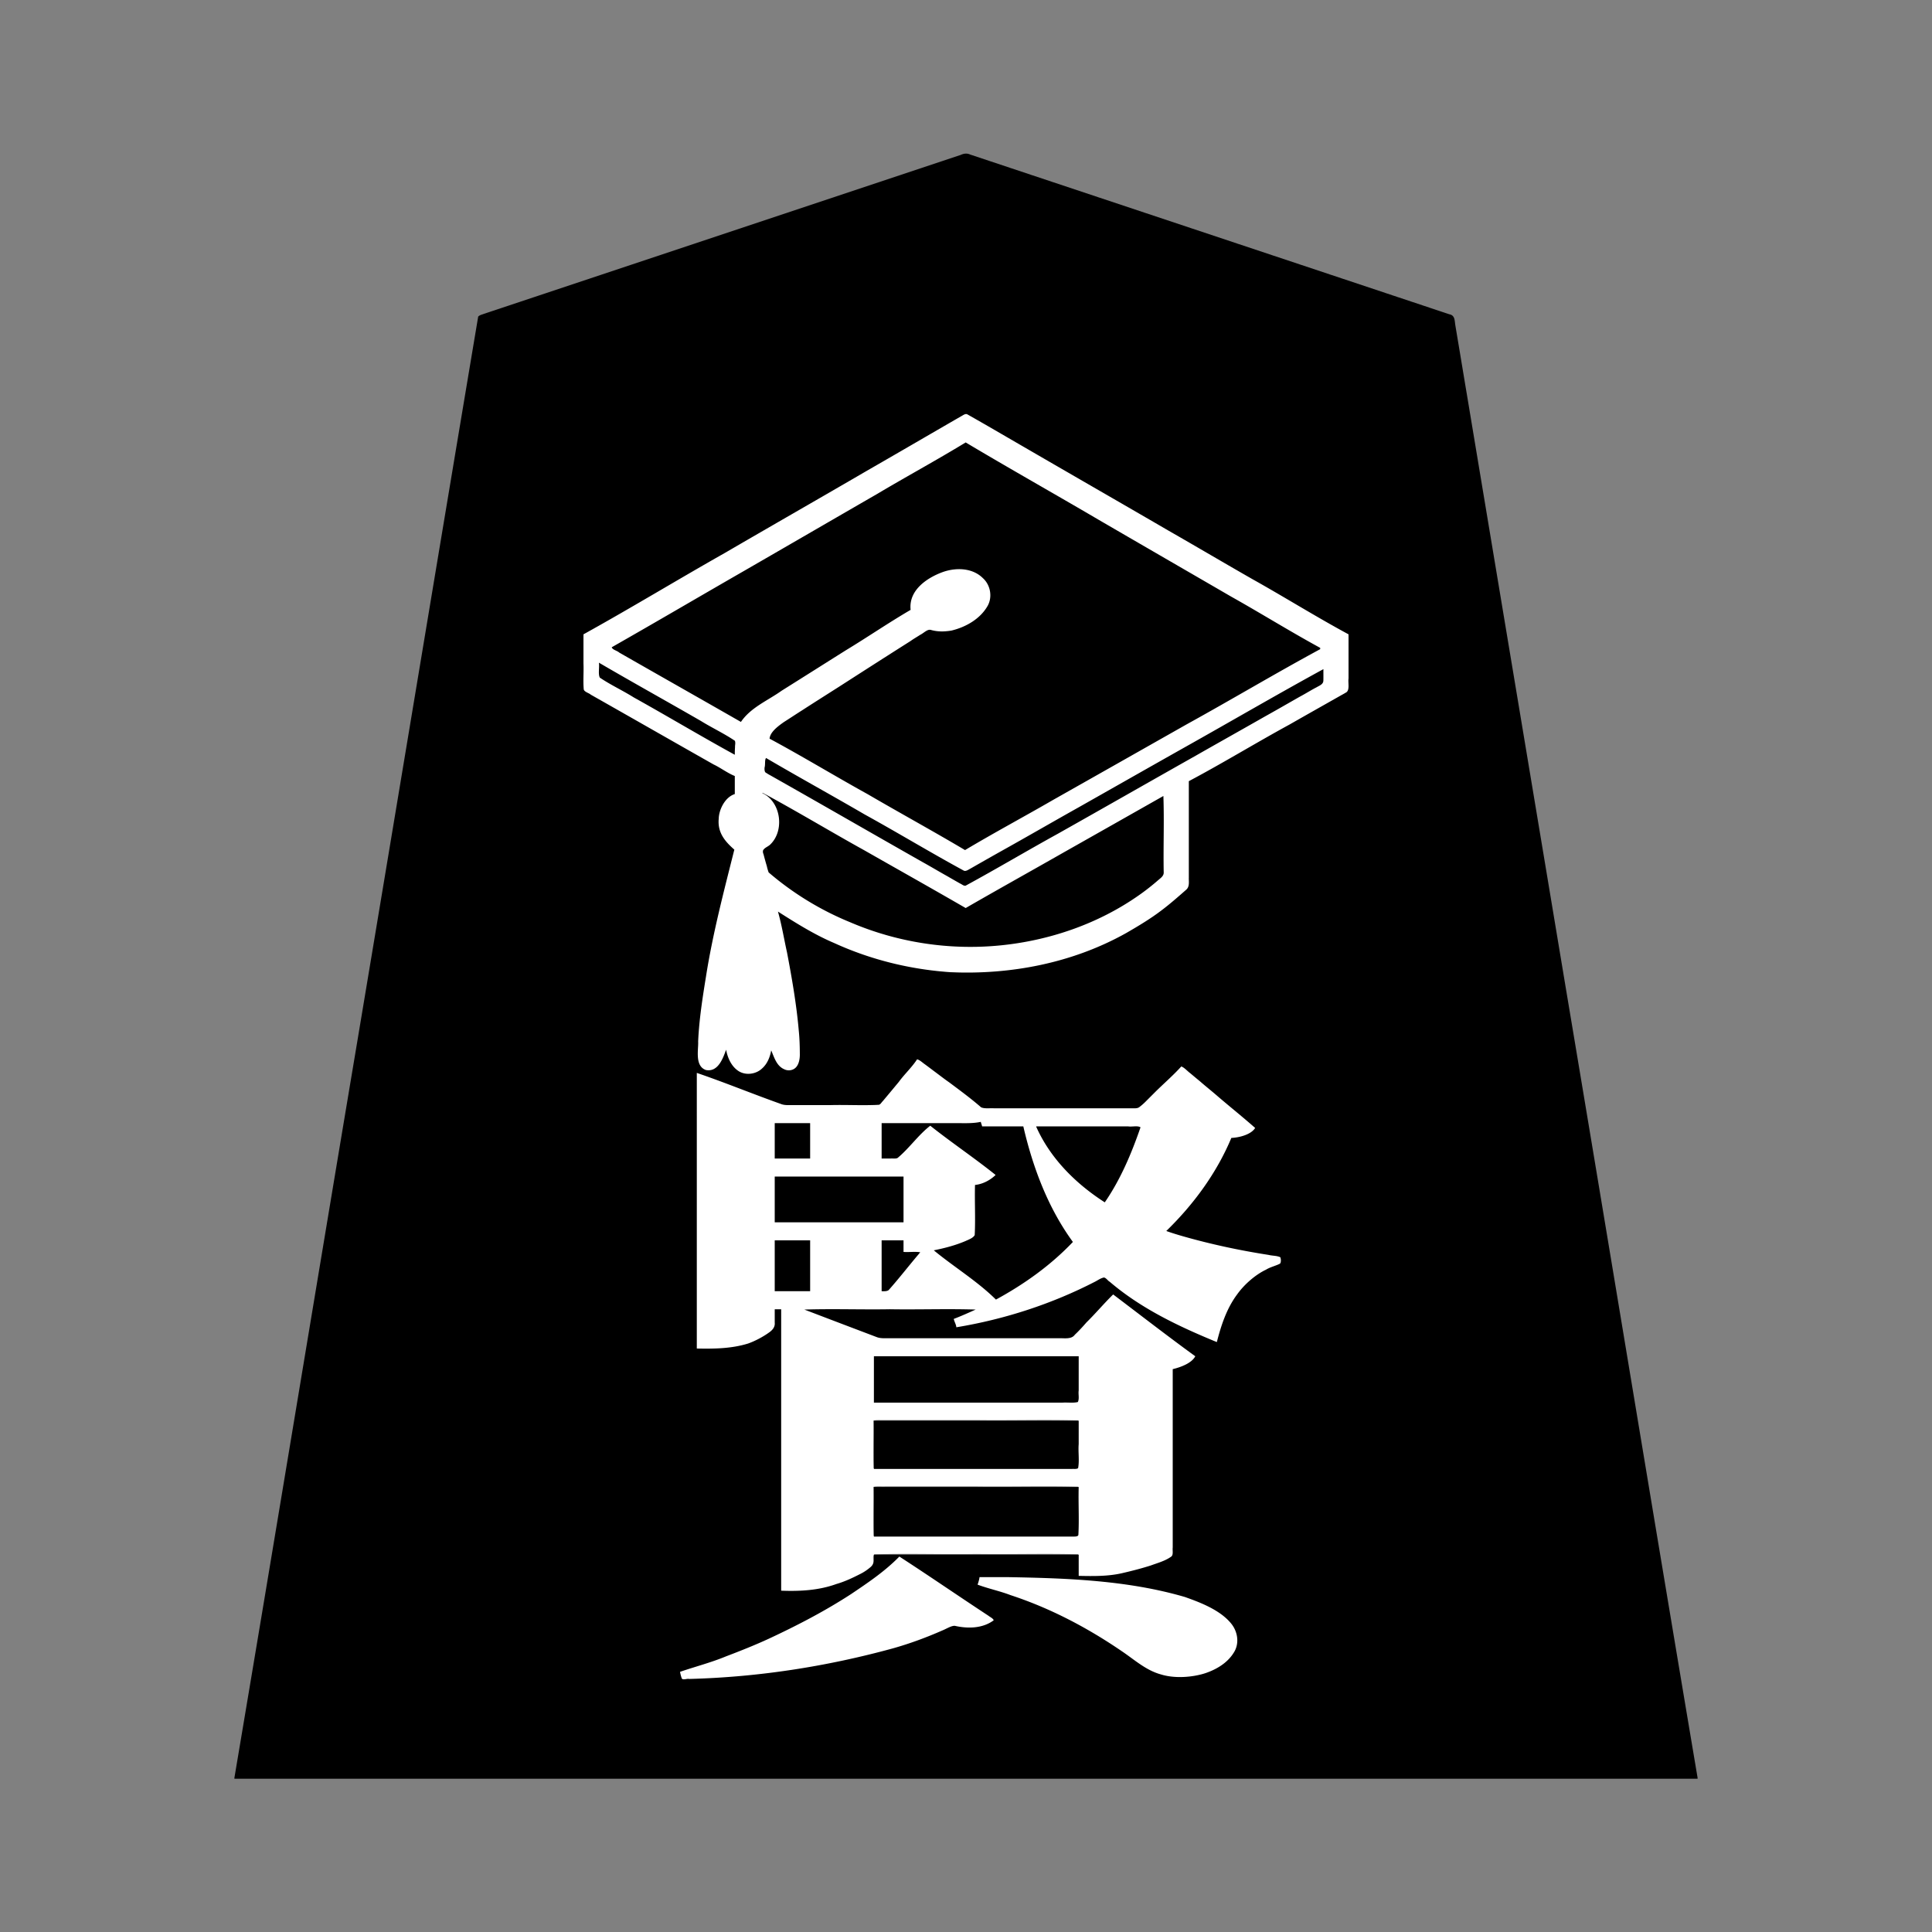<svg xmlns="http://www.w3.org/2000/svg" width="3000" height="3000"><rect width="100%" height="100%" fill="#808080" stroke="none"/><path d="M1140 1206v26c-15.484 4.905-24.66 24.572-24.943 38.253-.736 9.533-.183 19.368 4.984 27.745 3.994 7.587 9.811 14.034 16.397 19.426 3.782 3.25 1.462 8.074.502 11.804a1928 1928 0 0 0-42.52 191.243c-5.319 31.846-9.87 63.891-11.386 96.164 0 8.407-1.478 16.89-.407 25.263.714 6.172 1.793 13.034 6.703 17.47 7.214 6.118 18.81 4.066 25.061-2.297 7.612-6.016 8.728-13.828 13.109-21.071 3.043 12.3 10.464 25.08 22.59 30.401 12.976 5.15 28.922 1.088 37.624-9.854 4.484-5.662 8.446-12.207 9.286-19.547h2c2.701 12.963 15.384 30.035 32.105 25.165 12.926-4.964 11.793-20.942 11.895-30.857.063-16.07-1.655-32.065-3.006-48.038-6.891-55.29-16.677-110.782-29.994-164.77 56.66 36.54 119.209 67.095 185.999 80.727 106.041 23.052 219.872 12.586 319.056-32.19 46.467-20.222 88.636-49.015 126.134-82.875 6.765-4.86 6.365-11.56 5.811-18.613V1214c52.873-28.035 104.296-59.551 156.886-88.25 26.072-14.897 52.275-29.607 78.393-44.418 3.339-2.008 7.5-4.068 10.419-6.134 2.894-2.423 2.21-7.675 2.302-10.484V984c-50.325-27.155-99.15-57.693-149.11-85.628-43.55-24.876-86.727-50.38-130.25-75.295-75.565-43.935-151.37-87.436-226.949-131.323-28.54-16.573-57.11-33.177-85.777-49.486-4.24-1.922-7.48.738-10.954 2.84-49.158 28.26-98.06 56.968-147.269 85.138-73.282 42.695-146.953 84.747-220.24 127.422C1051.047 899.181 978.696 943.188 905 984v46.504c.528 13.375-.646 26.88.355 40.223.145 4.726 8.744 6.48 11.331 9.113 65.179 36.896 130.206 74.052 195.32 111.058 9.326 4.29 19.185 11.834 27.994 15.102m-.5-36c.792-2.768.288-6.633.749-9.995.464-2.628.258-5.248.257-7.866-4.75-5.595-12.088-7.055-17.941-11.504C1058.485 1105.016 995.5 1066.65 931 1032c.527 6.166-.872 12.934 1.032 18.859 13.595 9.778 29.33 16.44 43.403 25.506 54.59 31.345 109.52 62.235 164.065 93.635M952 1005.707c31.907 19.777 66.5 37.416 98.87 56.922a4789 4789 0 0 0 50.133 28.499c16.957 8.624 32.676 20.086 49.997 27.872 5.593-12.148 20.416-20.752 29.986-27.353 38.31-24.496 77.022-48.341 115.321-72.845 39.249-23.563 77.216-49.818 116.693-72.802-1.187-14.723 3.648-30.287 16.389-39.131 18.592-17.26 44.632-26.072 69.775-23.44 17.748 2.405 36.211 14.665 39.093 33.702 2.899 14.64-3.561 29.215-14.627 38.74-13.857 14.438-36.853 24.343-55.03 25.458-5.583.748-11.203.183-16.743-.59-3.709-.508-8.001-2.489-12.096-.152-9.284 5.137-17.57 11.885-26.881 16.979-36.81 23.71-73.849 47.037-110.62 70.784-18.424 11.844-37.015 23.401-55.351 35.361-9.33 5.97-18.6 11.992-27.929 17.962-9.033 6.19-19.23 13.399-22.98 24.327 51.066 27.442 100.913 57.754 151.687 85.84 50.23 28.754 100.577 57.47 150.813 86.16 45.525-26.017 91.444-51.812 137.102-77.684 68.672-38.678 137.183-77.651 205.788-116.424 34.36-19.395 68.662-38.918 103.045-58.257 34.159-19.12 68.24-39.029 102.565-57.635v-2c-46.016-25.424-91.263-53.178-137.116-79.077-68.386-39.767-136.936-79.202-205.276-119.032-68.348-39.618-136.81-79.254-205.108-118.891-45.394 26.488-91.14 52.676-136.616 79.077-68.517 39.548-136.918 79.262-205.429 118.797C1088.675 925.57 1021.085 967.037 952 1005zM1544 2517c-.079-5.42-7.233-7.946-10.727-10.834-4.48-2.866-8.846-5.947-13.3-8.845a86814 86814 0 0 0-86.147-57.43c-10.889-7.178-21.662-14.548-32.565-21.696-5.96-4.354-9.724 2.12-13.508 5.516-31.399 28.375-67.065 51.405-103.437 72.753-37.637 21.617-76.745 40.675-116.526 57.99-36.459 16.538-74.982 27.9-112.79 40.546.03 3.943 1.395 8.433 2.463 11.83 1.712 3.633 8.798.715 11.648 1.368 66.703-1.407 133.107-9.1 198.815-20.329 47.432-8.824 94.907-18.844 140.81-33.94 22.78-7.089 44.887-16.047 66.447-26.196 5.332-3.157 11.165-1.458 17.029-.568 9.462.705 19.044 1.459 28.469-.04 4.346-.839 9.38-2.318 13.053-4.022 3.728-1.104 7.373-5.088 10.266-6.103m-463-422c27.052.462 54.46.419 80.622-7.463 11.28-3.777 23.716-10.54 32.627-16.773 4.782-3.324 10.387-8.073 9.75-15.535.002-7.078 0-14.163.001-21.229h8v437c20.42.397 40.947.696 61.07-3.34 16.167-3.162 31.871-8.418 47.12-14.543 11.977-5.511 26.939-12.24 35.117-21.525 3.805-5.152-2.48-13.825 2.574-17.979 52.693-1.748 105.73.318 158.493-.613 52.455.76 105.278-.926 157.626.5-.376 11.015.376 23.228 0 34.5 22.611.333 45.399.933 67.655-3.83 15.479-3.466 30.879-7.456 46.003-12.225 10.99-4.028 22.873-7.147 32.45-14.176 3.067-2.954 1.3-9.347 1.892-13.867V2127c7.164-1.456 14.176-3.65 20.553-7.325 5.776-3.424 14.158-8.232 14.447-14.675-42.13-30.067-83.037-63.179-125.043-93.691-4.482-3.93-8.33 1.65-11.56 4.793-12.98 14.293-26.969 27.63-39.527 42.291-2.924 3.32-6.162 6.32-9.24 9.477-3.228 2.537-6.043 7.277-9.016 8.376-17.8 2.093-36.07-.334-53.96.754h-188.807c-15.805-.01-31.575.013-47.365-.007-10.463-.333-19.84-6.285-29.681-9.205-29.341-10.888-58.486-22.376-87.801-33.288 42.48-1.426 85.125.26 127.633-.5 42.396.76 85.052-.926 127.367.5-10.034 3.993-19.814 8.966-30 12.5.015 5.281 3.524 9.817 4 15 9.853-.132 19.444-3.162 29.068-4.928 35.464-7.54 70.668-17.073 104.746-29.512 24.798-8.724 49.09-18.907 72.552-30.737 4.48-2.385 9.193-4.39 13.513-7.067 3.353-1.899 8.179-5.19 12.42-3.307 51.217 43.384 111.77 75.849 174.701 98.551 6.073-28.907 17.25-57.533 36.135-80.584 13.641-16.863 32.213-30.097 52.596-37.496 3.502-1.646 9.675-2.076 9.919-6.376.605-2.83.785-10.073-2.586-10.152-29.055-5.328-58.477-9.095-87.224-16.113-28.598-7.298-58.498-12.58-85.84-23.779 41.494-40.598 76.377-88.921 99-142.5 9.586-.26 21.026-3.281 28.637-7.73 3.524-2.17 9.316-5.92 7.444-10.054-2.824-3.584-6.73-6.2-10.116-9.24-9.03-7.623-18.07-15.244-27.148-22.8-16.053-13.834-32.489-27.217-48.58-40.992-8.43-6.568-16.224-13.894-24.588-20.512-5.463-3.501-9.724 3.211-13.251 6.43l-11.268 11.268c-12.4 11.746-24.973 23.295-36.732 35.732-4.848 5.502-11.14 11.072-20.085 9.898h-214.2c-6.56-.51-15.386 1.362-20.022-2.61-15.715-13.726-32.57-26.094-49.332-38.481-8.544-6.109-16.86-12.541-25.285-18.803-4.15-3.111-8.344-6.162-12.435-9.334-4.026-2.763-7.813-6.883-13.039-6.772-17.305 23.406-37.992 45.306-56.138 68.29-4.24 4.224-12.279 2.09-17.608 2.71h-71.979c-18.012-.021-35.986.026-53.99-.014-12.53-.705-23.646-8.21-35.6-11.313-17.806-6.918-35.781-13.367-53.664-20.066-8.933-3.212-17.784-6.637-26.66-9.977-8.606-2.314-18.068-8.14-26.361-8.63zm104-774.734c3.305 10.234 5.485 20.993 8.826 31.242 1.432 3.724 6.173 6.139 9.377 9.308 53.247 42.807 115.24 75.063 181.57 92.263 91.859 24.972 191.913 21.042 281.384-11.638 42.5-14.852 82.057-37.018 117.68-64.399 4.602-3.325 8.649-7.338 13.023-10.926 3.838-3.21 8.897-6.872 9.044-11.332-.486-38.866.876-78-.404-116.784-50.373 29.074-101.408 57.198-151.89 86.108-37.981 21.417-75.89 42.943-113.813 64.45-7.337 4-14.587 8.141-21.803 12.34-3.331 1.778-6.533 3.752-9.854 5.538-3.012 1.072-6.502 4.59-9.4 3.822-50.251-26.881-99.23-56.526-149.1-84.177-49.751-28.274-99.611-56.461-149.14-85.081-.235.488-.42.967-.5 1.5 10.415 11.23 11.975 30.799 10.014 43.792-2.066 14.668-11.12 28.119-25.014 33.708zM1498.5 1375c46.936-27.627 94.937-53.71 142.187-80.84 71.33-40.272 142.544-80.762 213.864-121.037 35.522-20.081 71.01-40.21 106.53-60.291 17.783-10.304 35.744-20.213 53.52-30.515 9.068-4.678 17.717-10.143 26.678-14.985 3.985-3.108 10.893-4.566 12.253-9.001.985-5.708.107-11.585.468-17.331-36.556 18.99-71.748 41.102-108.085 60.623-63.102 36.075-126.573 71.51-189.689 107.55-47.426 26.74-94.757 53.633-142.126 80.469-35.58 20.255-71.297 40.271-106.87 60.528-3.166 1.926-6.982 4.136-10.854 3.126-51.855-27.93-102.292-58.772-153.92-87.17-51.288-28.63-101.94-59.125-153.456-87.126.637 5.747-.997 13.655-.31 18.263 6.592 5.876 15.85 8.797 23.086 13.912 7.372 4.309 14.898 8.359 22.23 12.723 44.092 25.255 88.272 50.336 132.429 75.467 43.85 25.464 88.461 49.796 132.065 75.635M1204 1798h53v-53h-53zm0 99h198v-69h-198zm0 107h53v-77h-53zm152.5 276h307.061c3.024-.455 8.168.799 9.802-1.825 1.854-23.828-.368-49.034.637-72.675-52.882-1.426-106.269.26-159.246-.5H1375c-5.933.37-14.332-.702-19.001 1 .759 24.567-.925 49.56.5 74m0 105h308.261c2.902-.09 8.639.372 8.798-3.029 1.29-24.121-.261-49.621.441-73.471-52.882-1.426-106.269.26-159.246-.5H1375c-5.933.37-14.332-.702-19.001 1 .76 25.237-.926 50.88.5 76m1.5-208h289.2c7.856-.328 17.185.468 24.331-.422 2.653-.566 2.143-5.247 2.467-7.173.006-20.813-.001-41.605.002-62.405h-316zm12-379c6.222-.08 12.417.1 18.626-.06 5.512-.194 8.877-5.144 12.607-8.673 13.709-13.382 25.757-28.597 40.499-40.933 2.57-2.78 7.192 1.926 9.247 3.136 21.361 15.566 42.291 31.705 63.653 47.262 9.626 8.363 23.112 15.888 31.275 24.28 2.322 2.599-3.314 5.903-4.617 7.256-7.599 5.715-16.762 9.787-26.29 10.732-.339 25.381.414 50.8-.223 76.161-.043 5.56-8.936 7.97-12.531 10.106-15.642 7.421-32.717 10.804-49.246 15.233 32.14 23.596 64.238 47.525 94.5 73.5 42.376-23.924 83.148-51.816 116.5-87.667-37.892-53.018-61.54-115.131-76-178.333h-64c-.473-2.357-1.552-5.026-2.5-7-4.858 3.06-12.488 1.33-17.782 2H1370zm0 206c6.944 1.11 10.8-2.352 14.136-7.584a3511 3511 0 0 0 32-38.61c2.61-4.305 8.55-8.815 9.864-12.806h-24v-18h-32zm150 444c-.33 2.925-1.312 5.678-1.85 8.564-.241 1.703-1.298 3.486-.01 5.376 5.647 2.592 11.894 3.96 17.836 5.775 44.387 13.688 88.57 29.512 129.4 51.936 29.379 15.544 57.766 32.924 85.142 51.747 10.056 7.29 19.856 14.984 30.666 21.133 21.092 11.975 46.135 15.262 69.925 11.626 16.817-2.625 33.568-8.128 47.603-18.02 9.977-6.965 18.495-16.802 22.468-28.463 5.037-18.758-4.816-38.432-20.12-49.21-14.46-11.443-31.53-18.904-48.532-25.64-51.35-18.166-106.097-24.145-159.908-29.666-57.418-4.77-115.028-5.547-172.62-5.158m91-697.5c22.07 47.78 60.198 86.795 104.5 114.5 22.301-35.82 42.04-74.17 53.5-115h-158z" style="fill:#fff;fill-rule:evenodd;stroke:none"/><path d="M364 2760.5v1.5h2272v-1.5c-68.931-409.09-136.257-818.54-204.874-1227.691-51.076-306.848-102.33-613.661-153.4-920.497-4.868-28.824-9.564-57.688-14.431-86.508-1.116-7.008-2.365-13.985-3.488-20.978-1.2-6.774-.246-15.245-9.425-16.859-109.868-36.632-219.702-73.24-329.563-109.867-95.996-32.013-192.02-63.992-288-96-41.993-13.978-83.98-28.011-125.966-41.994-5.663-2.605-10.407-1.693-15.513.621-156.173 52.06-312.354 104.114-468.521 156.173-58.68 19.531-117.334 39.097-175.992 58.657-25.668 8.506-51.298 17.139-76.962 25.643-6.176 2.075-12.369 4.11-18.537 6.195-3.02 1.124-6.483 1.813-8.8 4.255-62.934 375.423-125.132 751.075-187.889 1126.544C490.857 1998.664 428.048 2380.37 364 2760.5M1141 1205v28c-15.481 4.898-24.656 24.57-24.942 38.245-2.125 21.846 10.041 35.595 24.214 48.064-16.294 64.849-33.62 130.693-44.023 197.116-5.416 33.405-10.654 66.953-12.17 100.791.802 11.723-5.828 38.132 12.095 44.31 18.985 3.652 26.578-18.603 31.326-31.526 2.324 12.514 7.977 25.58 18.987 32.95 11.184 7.413 27.44 5.273 36.966-3.937 8.103-7.218 12.21-17.637 14.047-28.013 4.646 10.566 8.214 24.292 20.41 29.4 6.11 3.025 14.132 1.717 18.532-3.582 4.238-4.855 5.433-12.68 5.54-18.31-.022-12.78-.361-25.598-1.671-38.314-3.54-40.668-10.584-81.068-18.21-121.139-4.693-21.081-8.222-42.858-14.101-63.555 27.79 17.644 56.541 35.797 87.183 48.772 56.94 26.059 118.297 41.08 180.683 45.359 94.26 4.162 190.168-14.42 273.025-60.889 18.69-10.787 37.241-21.874 54.45-34.959 13.365-10.007 25.867-21.083 38.408-32.065 5.841-4.858 4.006-12.812 4.251-18.966V1213c52.704-27.964 103.963-59.347 156.398-87.955 25.972-14.841 52.024-29.5 78.039-44.246 3.495-1.987 7.055-3.85 10.458-5.98 5.135-4.178 2.11-14.392 3.105-21.287V985c-50.325-27.155-99.15-57.693-149.11-85.628-43.55-24.876-86.727-50.38-130.25-75.295-75.565-43.935-151.37-87.436-226.949-131.323-28.515-16.479-56.973-33.198-85.638-49.356-3.12-1.594-6.581 1.443-9.362 2.848-49.05 28.255-97.898 56.841-147 85-73.282 42.695-146.953 84.747-220.24 127.422C1052.047 900.181 979.696 944.188 906 985v45.107c.593 13.295-.728 26.695.404 39.946.348 4.32 8.374 6.088 10.843 8.54 63.689 36.085 127.21 72.42 190.89 108.495 10.047 4.659 21.67 13.455 32.863 17.912m0-33c-.037-3.918.06-7.837.35-11.736-.214-3.112 1.109-6.571-.268-10.002-16.732-11.352-35.322-19.987-52.517-30.627-52.72-30.425-106.044-59.948-158.565-90.635 1.036 7.517-1.496 17.36 1.38 23.187 16.76 11.375 35.474 19.919 52.626 30.71 52.523 29.2 104.365 60.309 156.994 89.103m-191-166.479c1.697 3.63 8.212 4.804 11.609 7.828 62.907 35.957 126.03 71.671 188.891 107.651 15.238-22.534 41.861-33.2 63.215-48.46 33.252-20.831 66.366-41.824 99.58-62.704 33.777-20.435 66.677-43.003 100.705-62.836-3.422-31.485 27.164-50.608 50.43-58.898 20.25-7.065 45.683-6.446 61.798 9.64 11.777 10.56 15.135 29.219 7.336 43.1-11.632 20.422-34.117 33.056-56.314 38.335-5.903.958-13.046 1.602-18.5 1.161-4.628-.229-9.135-1.038-13.582-2.274-5.269-1.329-11.013 5.199-16.242 7.648-5.05 3.304-10.304 6.249-15.205 9.781-37.466 23.706-74.77 47.663-112.063 71.63-18.737 11.927-37.51 23.769-56.148 35.85-9.543 5.995-18.89 12.284-28.41 18.3-8.973 6.374-21.295 15.374-22.1 25.727 51.22 27.522 101.193 57.944 152.137 86.088 50.225 29.315 101.395 57.23 151.363 86.912 45.29-26.999 92.006-52.016 137.685-78.428 68.941-38.914 137.791-77.957 206.68-116.95 69.356-38.22 137.522-78.99 207.135-116.622v-2c-46.71-25.475-92.228-53.78-138.688-79.842-68.725-39.866-137.507-79.603-206.18-119.537-68.35-40.129-137.608-79.03-205.632-119.621-45.218 27.598-92.053 52.97-137.616 80.077-68.812 39.702-137.51 79.61-206.32 119.288C1086.997 925.788 1018.713 965.904 950 1005zM1543 2516c-.944-3.077-5.41-4.84-8.172-7.104-46.227-30.344-91.972-61.897-138.328-91.896-22.214 22.8-48.783 40.696-75.04 58.343-40.54 26.349-83.572 48.687-127.338 69.104-22.01 10.17-44.549 19.103-67.19 27.714-23.078 9.541-47.41 15.754-70.932 23.839.516 3.518 1.528 7.006 2.683 10.351 2.107 2.912 8.326-.156 11.118.711 107.062-2.695 213.876-19.252 317.075-47.596 26.453-7.466 52.303-17.053 77.424-28.148 5.602-2.288 13.162-7.112 18.379-6.742 20.211 4.587 43.201 4.153 60.321-8.576m-461-422c26.736.531 53.805.2 79.61-7.77 11.055-3.89 23.302-10.486 32.017-16.745 4.941-3.331 10.214-8.296 9.373-15.825V2033h10v437c28.932 1.107 58.159-.365 85.672-10.339 12.939-3.726 25.185-9.477 37.116-15.601 5.863-2.896 11.25-6.586 16.173-10.862 5.98-5.065 4.91-12.271 5.039-19.198h318v33c22.322.43 44.825.871 66.77-4.047 15.255-3.518 30.434-7.384 45.352-12.159 10.83-3.983 22.57-7.063 31.985-14.025 3.068-2.954 1.301-9.347 1.893-13.867V2126c12.783-3.077 29.612-9.397 35-20-42.739-31.097-85.24-63.998-127.5-96-14.297 14.052-27.178 29.42-41.468 43.477-5.764 6.623-11.659 13.095-18.07 19.116-5.153 7.418-16.49 5.158-24.544 5.407h-263.133c-6.466-.122-13.171.622-19.396-1.559-37.65-14.273-75.293-28.56-112.889-42.941 44.163-1.426 88.601.26 132.82-.5 44.342.76 88.923-.926 133.18.5-11.2 5.028-22.54 10.168-34 14.5.837 4.446 3.646 8.42 4 13 74.779-12.339 148.258-36.144 215.651-70.932 3.828-1.995 8.12-4.998 12.024-5.956 3.68-1.957 7.648 4.99 10.406 6.141 48.839 41.8 107.549 69.566 166.419 93.747 6.644-26.036 15.218-52.177 31.504-74.031 11.197-15.73 28.803-30.885 44.888-38.423 6.36-4.055 16.48-6.401 21.814-9.455 1.845-2.478 1.289-7.759.327-9.853-5.759-2.614-12.1-2.088-18.342-3.64-44.569-6.937-88.71-16.363-132.092-28.705-8.922-2.548-17.895-5.274-26.599-8.393 42.292-41.124 78.19-89.893 101-144.5 13.184-.644 30.792-5.434 37-15.5-18.834-16.622-38.5-32.32-57.57-48.665-9.464-8.274-19.34-16.04-28.795-24.326-4.882-3.926-9.624-8.004-14.44-12-4.484-3.277-8.997-8.71-13.86-10.509-12.27 13.53-26.047 25.506-39.068 38.233-5.75 5.747-11.493 11.496-17.242 17.241-2.764 2.74-5.746 5.246-8.826 7.608-3.26 2.48-7.573 1.805-11.486 1.918h-214.2c-6.411-.465-14.547.98-20.077-1.547-15.785-13.738-32.678-26.132-49.407-38.664-8.49-5.887-16.59-12.298-24.905-18.416-4.122-3.156-8.278-6.235-12.434-9.332-3.9-2.548-8.735-7.475-12.69-8.041-7.934 12.271-19.457 22.868-28.158 34.776a4800 4800 0 0 1-25 30c-2.105 1.985-3.639 5.379-6.353 5.75-25.057 1.35-50.322-.245-75.417.474h-56.984c-6.645-.148-13.664.744-19.957-1.941-43.545-15.443-86.464-33.16-130.131-48.059zm102-862.283c28.691 13.318 34.945 58.334 11.563 80.105-4.563 4.156-13.765 5.965-10.053 14.39a639 639 0 0 0 5.424 19.508c.527 2.879 1.82 6.735 2.61 8.949 37.402 32.156 80.453 58.54 126.214 77.231 73.476 31.602 154.71 44.062 234.156 36.046 76.336-7.688 151.318-33.459 214.342-77.636 10.717-7.468 20.943-15.545 30.769-24.124 3.71-3.106 8.521-6.409 7.962-12.172-.721-39.279.918-78.817-.487-118.014-51.23 29.06-102.608 58.11-153.89 87.108-50.957 29.068-102.32 57.57-153.11 86.892-52.218-30.206-104.99-59.814-157.44-89.676-52.879-29.288-104.882-60.79-158.06-89.324zM2055 1039c-72.78 39.785-144.762 81.828-217.184 122.426-54.36 30.615-108.576 61.49-162.89 92.183-40.608 22.761-80.881 46.104-121.54 68.762a6845 6845 0 0 0-46.286 26.27c-3.117 1.626-7.252 4.74-10.35 3.353-51.862-28.17-102.476-58.86-154.185-87.36-50.783-29.594-102.399-57.906-153.065-87.634-2.405 3.62-.82 10.029-2.291 14.894-.163 2.527-.239 6.053 1.608 7.716 2.017 1.078 3.856 2.56 5.944 3.554 79.317 44.77 158.198 90.34 237.424 135.264 13.375 7.41 26.469 15.267 39.818 22.7 6.205 3.636 12.435 7.167 18.685 10.714 2.786 1.15 6.232 4.45 9.002 3.286 47.969-26.07 95.07-54.117 142.919-80.477 71.676-40.37 143.109-81.176 214.758-121.574 35.585-20.282 71.329-40.295 106.905-60.571 17.88-9.956 35.587-20.157 53.35-30.292 9.112-4.805 17.816-10.38 26.97-15.113 4.084-2.481 10.44-4.459 10.35-10.583.154-5.836-.018-11.692.058-17.518m-852 760h55v-55h-55zm0 99h200v-71h-200zm0 107h55v-79h-55zm154 173h292.8c7.634-.554 17.165.874 23.954-.96 2.511-5.792.396-11.767 1.246-17.908V2106h-318zm0 103h307.2c3.197-.353 7.644.606 9.9-1.307 2.266-12.112-.166-24.946.9-37.22V2206h-318zm0 105h309c2.828-.077 8.409.311 8.546-3.003 1.295-24.58-.236-49.377.454-73.997h-318zm12-587h13.8c3.424-.428 9.082.773 11.436-1.293 17.955-15.058 31.752-35.35 50.264-49.707 33.139 26.336 68.496 50.003 101.5 76.5-8.661 8.25-19.993 14.25-32 15.5-.716 25.909.873 51.97-.471 77.833-2.55 4.718-9.713 7.103-14.303 9.261-15.752 6.707-32.53 11.086-49.226 14.406 31.49 25.993 67.44 47.737 96.5 76.5 43.86-23.871 85.013-53.177 119.5-89.5-38.787-53.129-62.235-115.887-77-179.5h-64c-.434-2.407-1.56-4.597-2-7-12.395 2.704-25.176 1.963-37.814 2H1369zm0 206c3.694-.018 8.32.415 11.016-1.86 16.175-18.173 31.068-37.58 46.875-56.085.64-.91 1.371-1.736 2.109-2.555-8.47-1.319-17.428.152-26-.5v-18h-34zm149 455.625c16.65 6.259 34.471 9.866 51.145 16.268 61.543 20.171 119.206 50.476 172.581 86.94 19.575 13.106 37.576 29.853 60.932 36.189 21.589 6.74 49.05 4.446 68.473-1.735 17.506-5.825 34.51-15.788 44.485-31.796 9.284-13.995 6.553-32.563-3.706-45.271-17.337-21.527-49.169-33.311-72.051-41.429-88.48-25.808-181.526-29.148-272.958-30.791H1521c-.43 4.058-2.064 8.76-3 11.625m91-711.125c21.964 49.442 61.56 88.63 106.5 117.5 24.512-35.585 41.487-75.892 55.5-116.5-4.755-3.077-13.173-.423-19.495-1.5H1609z" style="fill:#000;fill-rule:evenodd;stroke:none"/></svg>